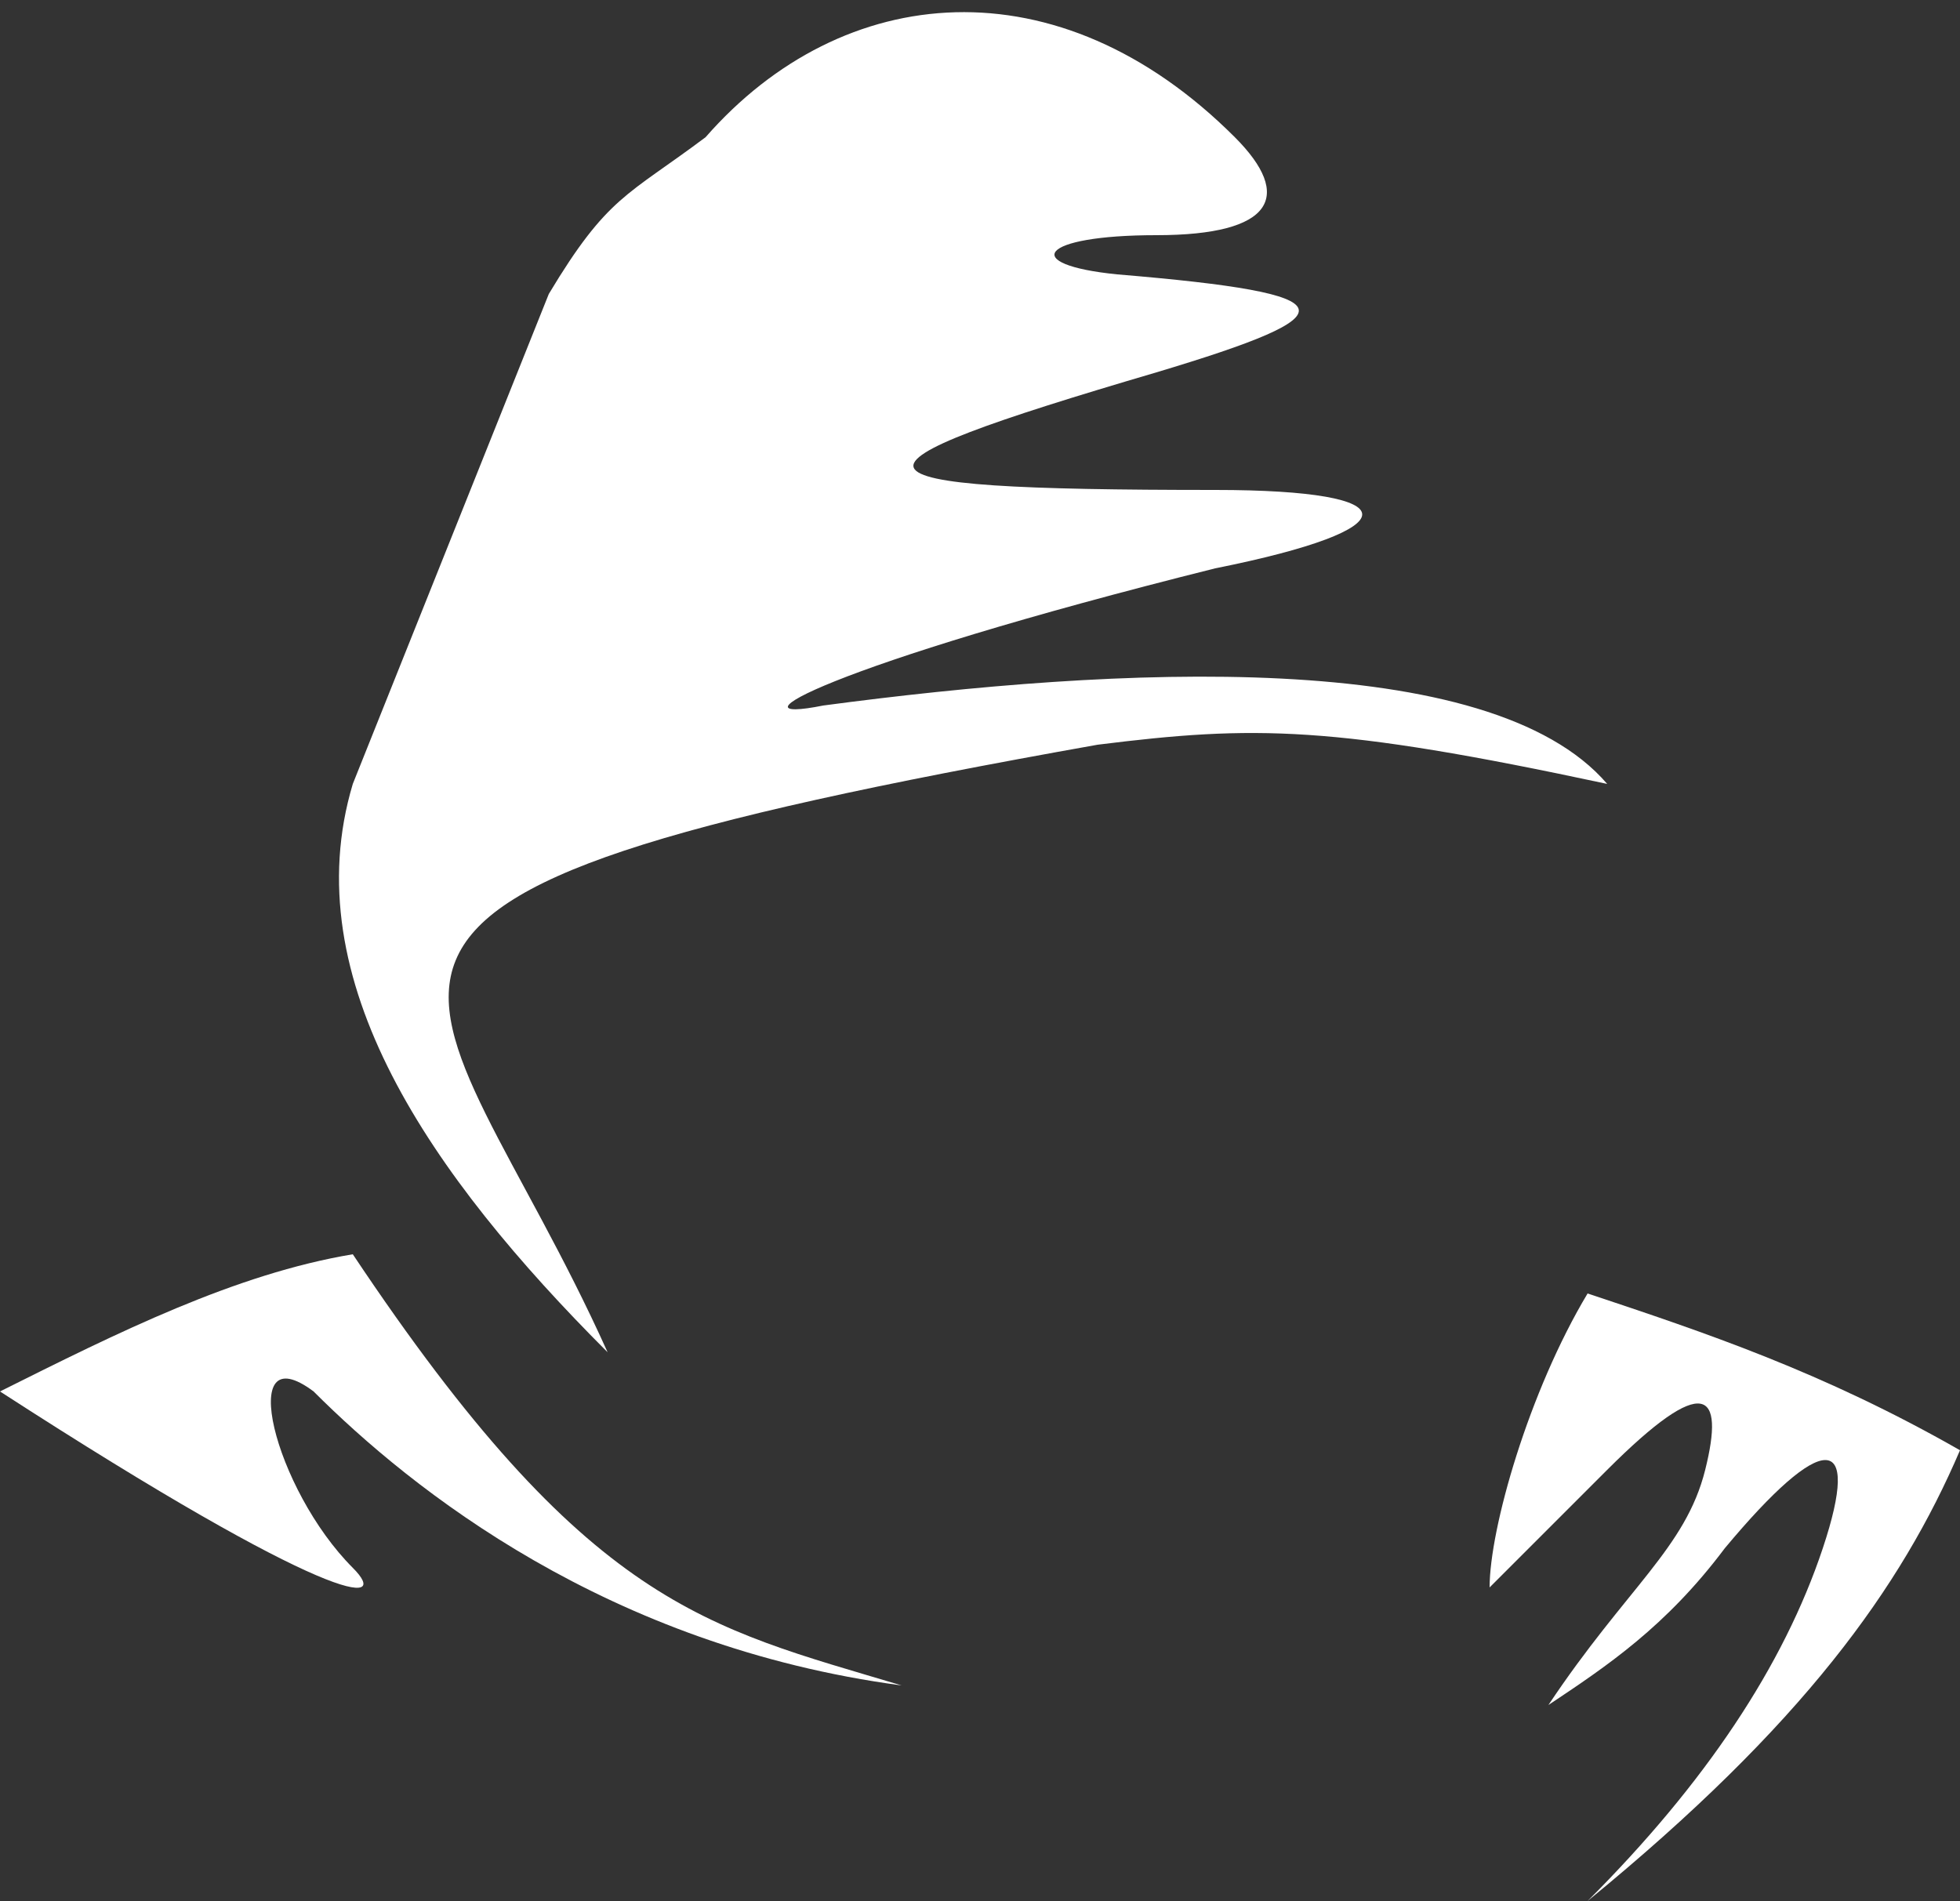 <svg width="100" height="97" xmlns="http://www.w3.org/2000/svg" xmlns:xlink="http://www.w3.org/1999/xlink">

    <rect width="100%" height="100%" fill="#333333" stroke="none"/>

    <rect_ height="97" width="100" />

	<path d="M63,7 
        c-9,-9 -20,-8 -27,0 
        c-4,3 -5,3 -8,8 
        l-10,25
        c-3,10 4,20 13,29
        c-9,-20 -20,-23 25,-31
        c8,-1 12,-1 26,2
        c-6,-7 -25,-6 -40,-4
        c-5,1 0,-2 20,-7
        c10,-2 10,-4 0,-4
        c-20,0 -20,-1 -3,-6
        c10,-3 10,-4 -2,-5
        c-5,-0.5 -4,-2 2,-2
        c6,0 7,-2 4,-5
        " fill="#fff" />

    <path d="M18,64 
    c12,18 18,19 28,22
    c-15,-2 -25,-10 -30,-15
    c-4,-3 -2,5 2,9
    c2,2 -1,2 -18,-9
    c6 -3 12,-6 18,-7
    " fill="#fff"/>

    <path d="M81,66
    c6,2 12,4 19,8
    c-3,7 -8,14 -19,23
    c6,-6 10,-12 12,-18
    c2,-6 0,-6 -5, 0
    c-3,4 -6,6 -9,8
    c4,-6 7,-8 8,-12
    c1,-4 0,-5 -5,0
    c-2,2 -4,4 -6,6
    c0,-3 2,-10 5,-15
    " fill="#fff"/>
</svg>